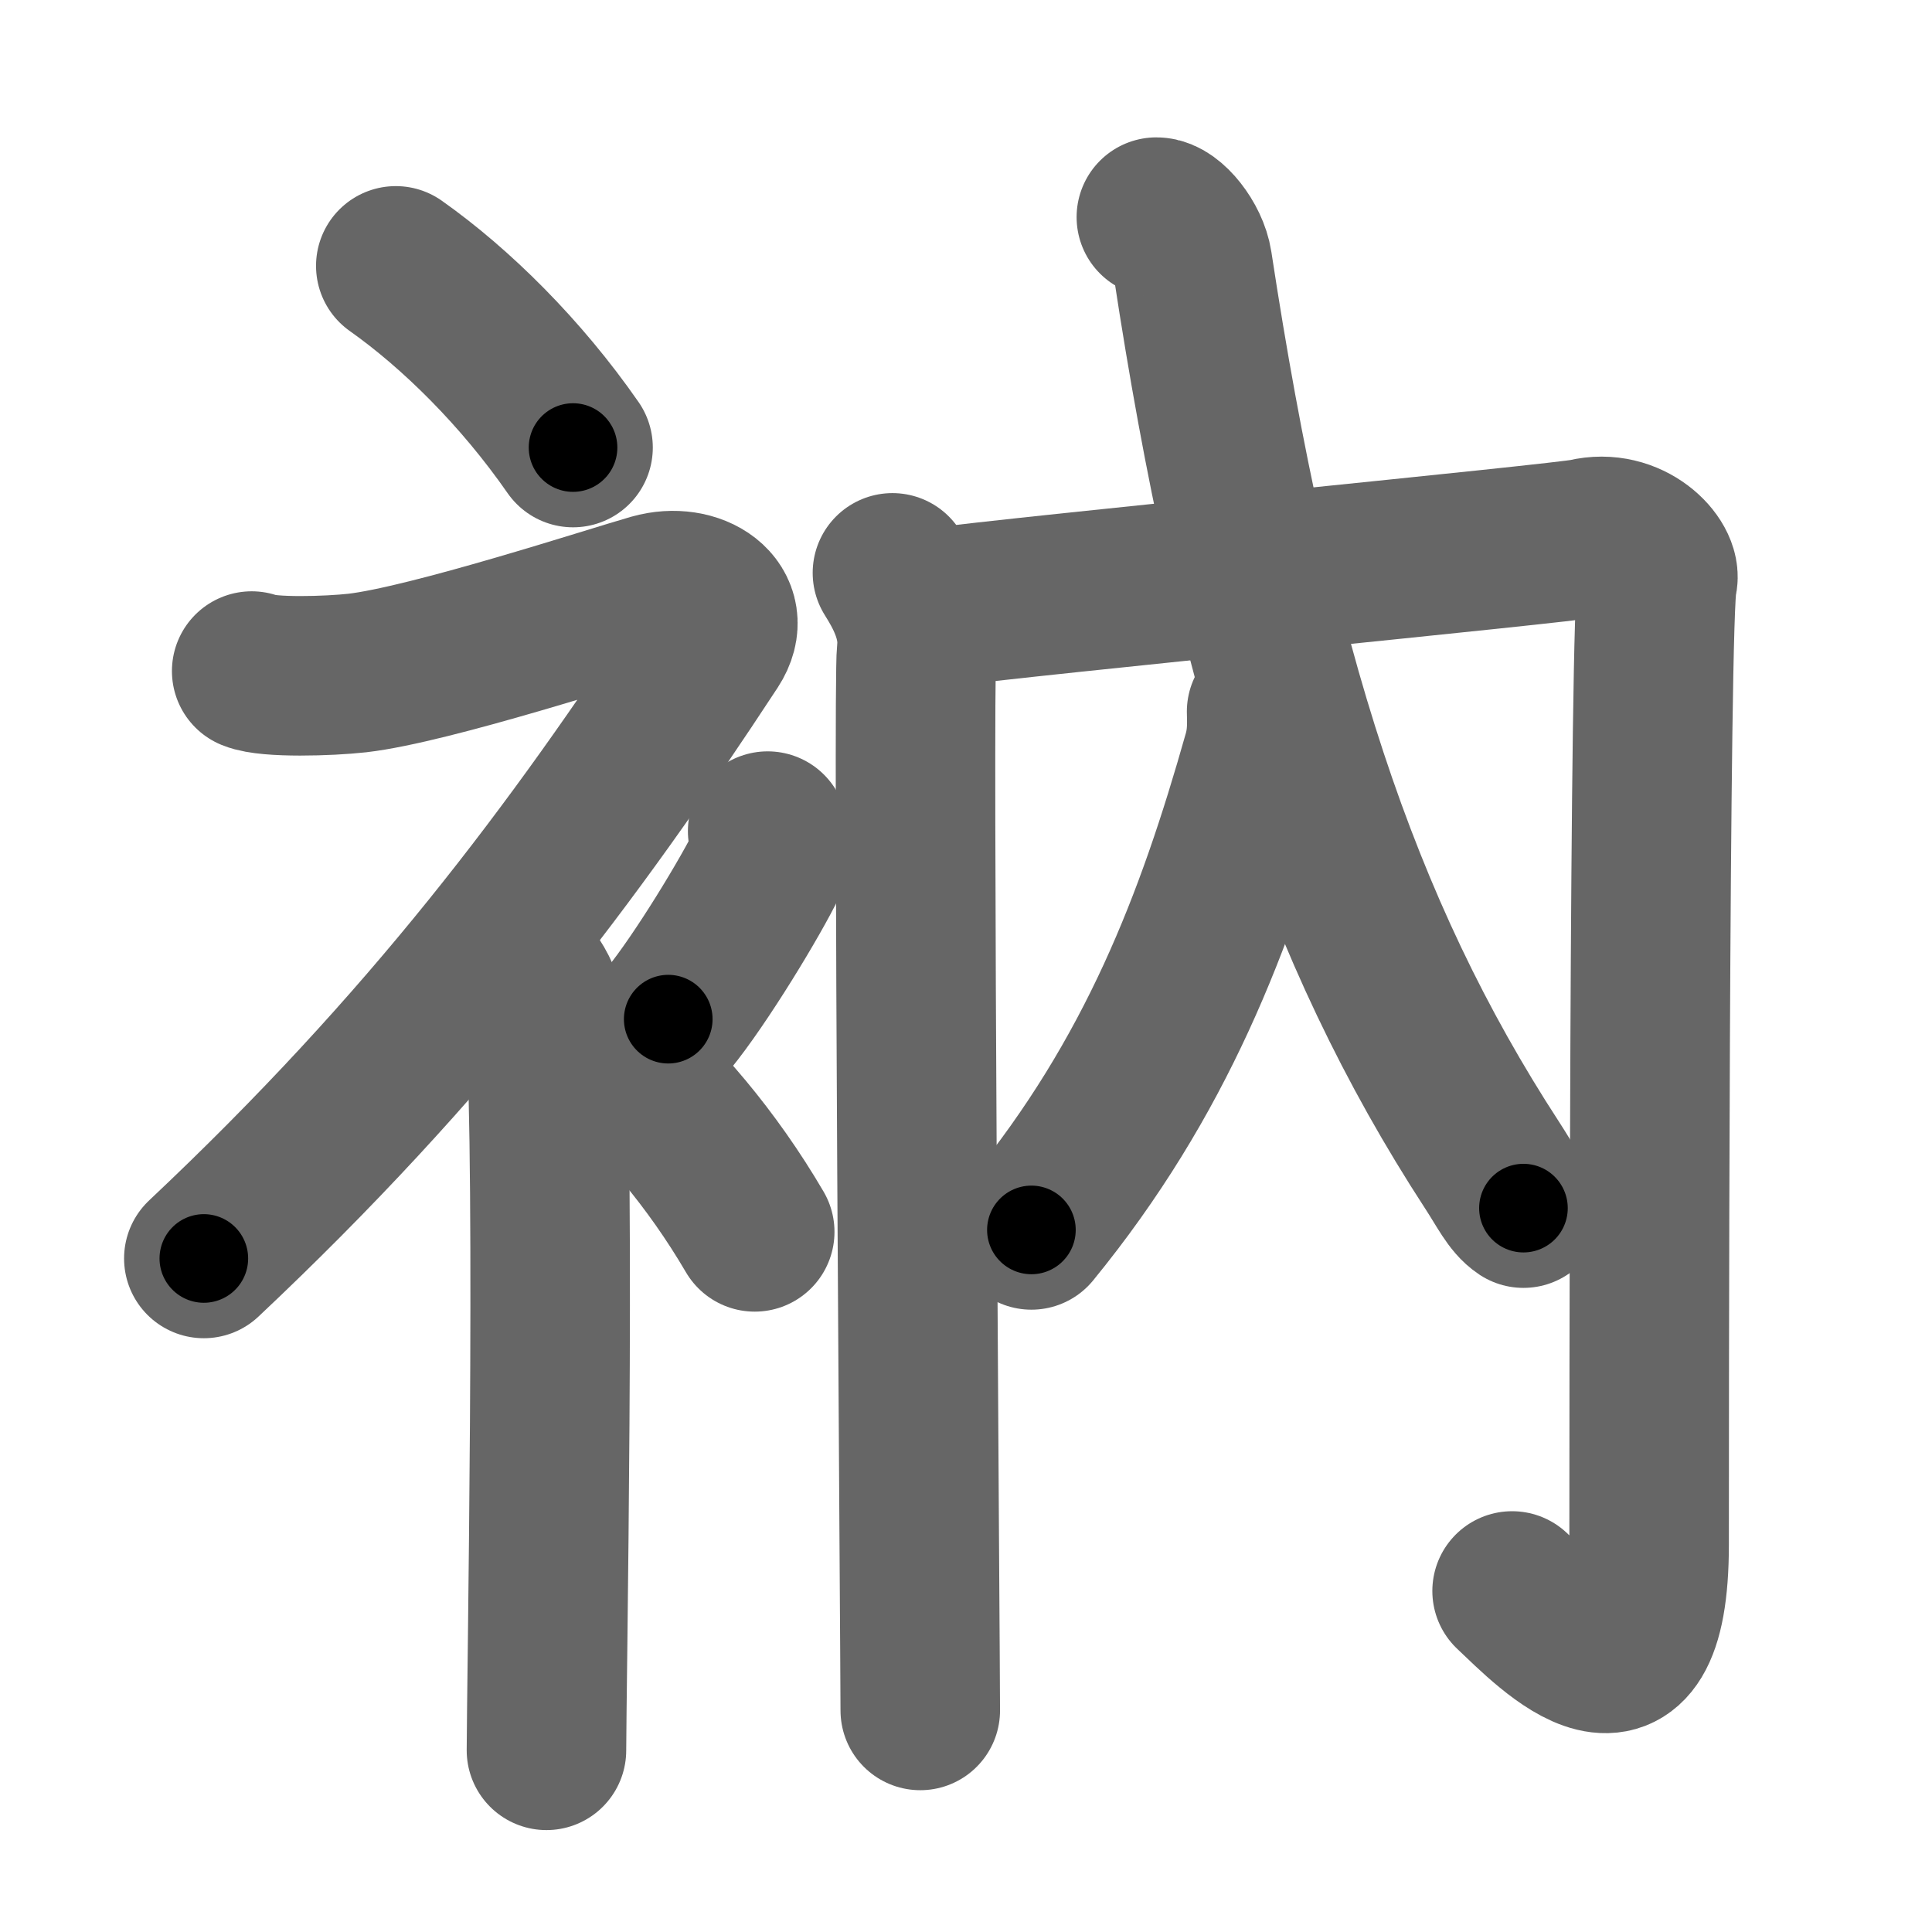 <svg xmlns="http://www.w3.org/2000/svg" width="109" height="109" viewBox="0 0 109 109" id="8872"><g fill="none" stroke="#666" stroke-width="9" stroke-linecap="round" stroke-linejoin="round"><g><g><path d="M22.33,15c3.41,2.41,7.07,6.03,10,10.25" /><path d="M14.2,37.86c0.94,0.39,4.36,0.29,5.96,0.11c4.09-0.47,14.37-3.83,16.69-4.49c2.33-0.66,4.58,0.83,3.26,2.85C32.36,48.15,24.25,59,11.5,71" /><path d="M29,54.11c0.12,0.29,1.65,1.53,1.77,3.39c0.57,8.93,0.06,38.2,0.06,41.25" /><path d="M43.31,46.89c0.15,0.87,0.3,1.1,0,1.74c-0.92,1.91-3.76,6.61-5.61,8.87" /><path d="M34.33,59.5c2.82,2.35,5.84,5.88,8.25,10" /></g><g><g><path d="M50.35,32.32c0.64,1.02,1.57,2.64,1.36,4.47c-0.21,1.83,0.21,56.66,0.21,59.71" /><path d="M52.37,34.34c5.92-0.79,35.92-3.69,37.09-3.97c2.49-0.6,4.33,1.45,4.05,2.38c-0.47,1.59-0.47,49.82-0.47,54.39c0,10.56-5.46,4.76-7.73,2.62" /></g><g><g><path d="M71.46,40.15c0.03,0.9,0.01,1.59-0.22,2.42c-2.67,9.45-5.99,18.18-13.05,26.82" /><path d="M65.24,12.25c0.71,0,1.85,1.4,2.04,2.64c3.47,22.77,8.24,37.54,16.89,50.83c0.77,1.18,1.16,2.03,1.78,2.44" /></g></g></g></g></g><g fill="none" stroke="#000" stroke-width="5" stroke-linecap="round" stroke-linejoin="round"><g><g><path d="M22.33,15c3.41,2.41,7.07,6.03,10,10.25" stroke-dasharray="14.39" stroke-dashoffset="14.39"><animate id="0" attributeName="stroke-dashoffset" values="14.39;0" dur="0.14s" fill="freeze" begin="0s;8872.click" /></path><path d="M14.2,37.86c0.94,0.39,4.36,0.29,5.96,0.11c4.09-0.47,14.37-3.83,16.69-4.49c2.33-0.66,4.58,0.83,3.26,2.85C32.36,48.15,24.25,59,11.5,71" stroke-dasharray="74.21" stroke-dashoffset="74.21"><animate attributeName="stroke-dashoffset" values="74.21" fill="freeze" begin="8872.click" /><animate id="1" attributeName="stroke-dashoffset" values="74.21;0" dur="0.56s" fill="freeze" begin="0.end" /></path><path d="M29,54.11c0.12,0.29,1.65,1.53,1.77,3.39c0.57,8.93,0.06,38.2,0.06,41.25" stroke-dasharray="45.16" stroke-dashoffset="45.16"><animate attributeName="stroke-dashoffset" values="45.16" fill="freeze" begin="8872.click" /><animate id="2" attributeName="stroke-dashoffset" values="45.16;0" dur="0.45s" fill="freeze" begin="1.end" /></path><path d="M43.31,46.89c0.15,0.87,0.3,1.1,0,1.74c-0.92,1.91-3.76,6.61-5.61,8.87" stroke-dasharray="12.29" stroke-dashoffset="12.29"><animate attributeName="stroke-dashoffset" values="12.29" fill="freeze" begin="8872.click" /><animate id="3" attributeName="stroke-dashoffset" values="12.29;0" dur="0.12s" fill="freeze" begin="2.end" /></path><path d="M34.33,59.5c2.82,2.35,5.84,5.88,8.25,10" stroke-dasharray="13.03" stroke-dashoffset="13.03"><animate attributeName="stroke-dashoffset" values="13.03" fill="freeze" begin="8872.click" /><animate id="4" attributeName="stroke-dashoffset" values="13.03;0" dur="0.13s" fill="freeze" begin="3.end" /></path></g><g><g><path d="M50.35,32.32c0.64,1.02,1.57,2.64,1.36,4.47c-0.21,1.83,0.21,56.66,0.21,59.71" stroke-dasharray="64.48" stroke-dashoffset="64.48"><animate attributeName="stroke-dashoffset" values="64.48" fill="freeze" begin="8872.click" /><animate id="5" attributeName="stroke-dashoffset" values="64.48;0" dur="0.48s" fill="freeze" begin="4.end" /></path><path d="M52.37,34.34c5.92-0.79,35.92-3.69,37.09-3.97c2.49-0.6,4.33,1.45,4.05,2.38c-0.47,1.59-0.47,49.82-0.47,54.39c0,10.56-5.46,4.76-7.73,2.62" stroke-dasharray="110.76" stroke-dashoffset="110.76"><animate attributeName="stroke-dashoffset" values="110.76" fill="freeze" begin="8872.click" /><animate id="6" attributeName="stroke-dashoffset" values="110.76;0" dur="0.83s" fill="freeze" begin="5.end" /></path></g><g><g><path d="M71.46,40.15c0.03,0.9,0.01,1.59-0.22,2.42c-2.67,9.45-5.99,18.18-13.05,26.82" stroke-dasharray="32.5" stroke-dashoffset="32.5"><animate attributeName="stroke-dashoffset" values="32.5" fill="freeze" begin="8872.click" /><animate id="7" attributeName="stroke-dashoffset" values="32.5;0" dur="0.32s" fill="freeze" begin="6.end" /></path><path d="M65.24,12.25c0.71,0,1.85,1.4,2.04,2.64c3.47,22.77,8.24,37.54,16.89,50.83c0.77,1.18,1.16,2.03,1.78,2.44" stroke-dasharray="60.55" stroke-dashoffset="60.55"><animate attributeName="stroke-dashoffset" values="60.55" fill="freeze" begin="8872.click" /><animate id="8" attributeName="stroke-dashoffset" values="60.55;0" dur="0.46s" fill="freeze" begin="7.end" /></path></g></g></g></g></g></svg>
